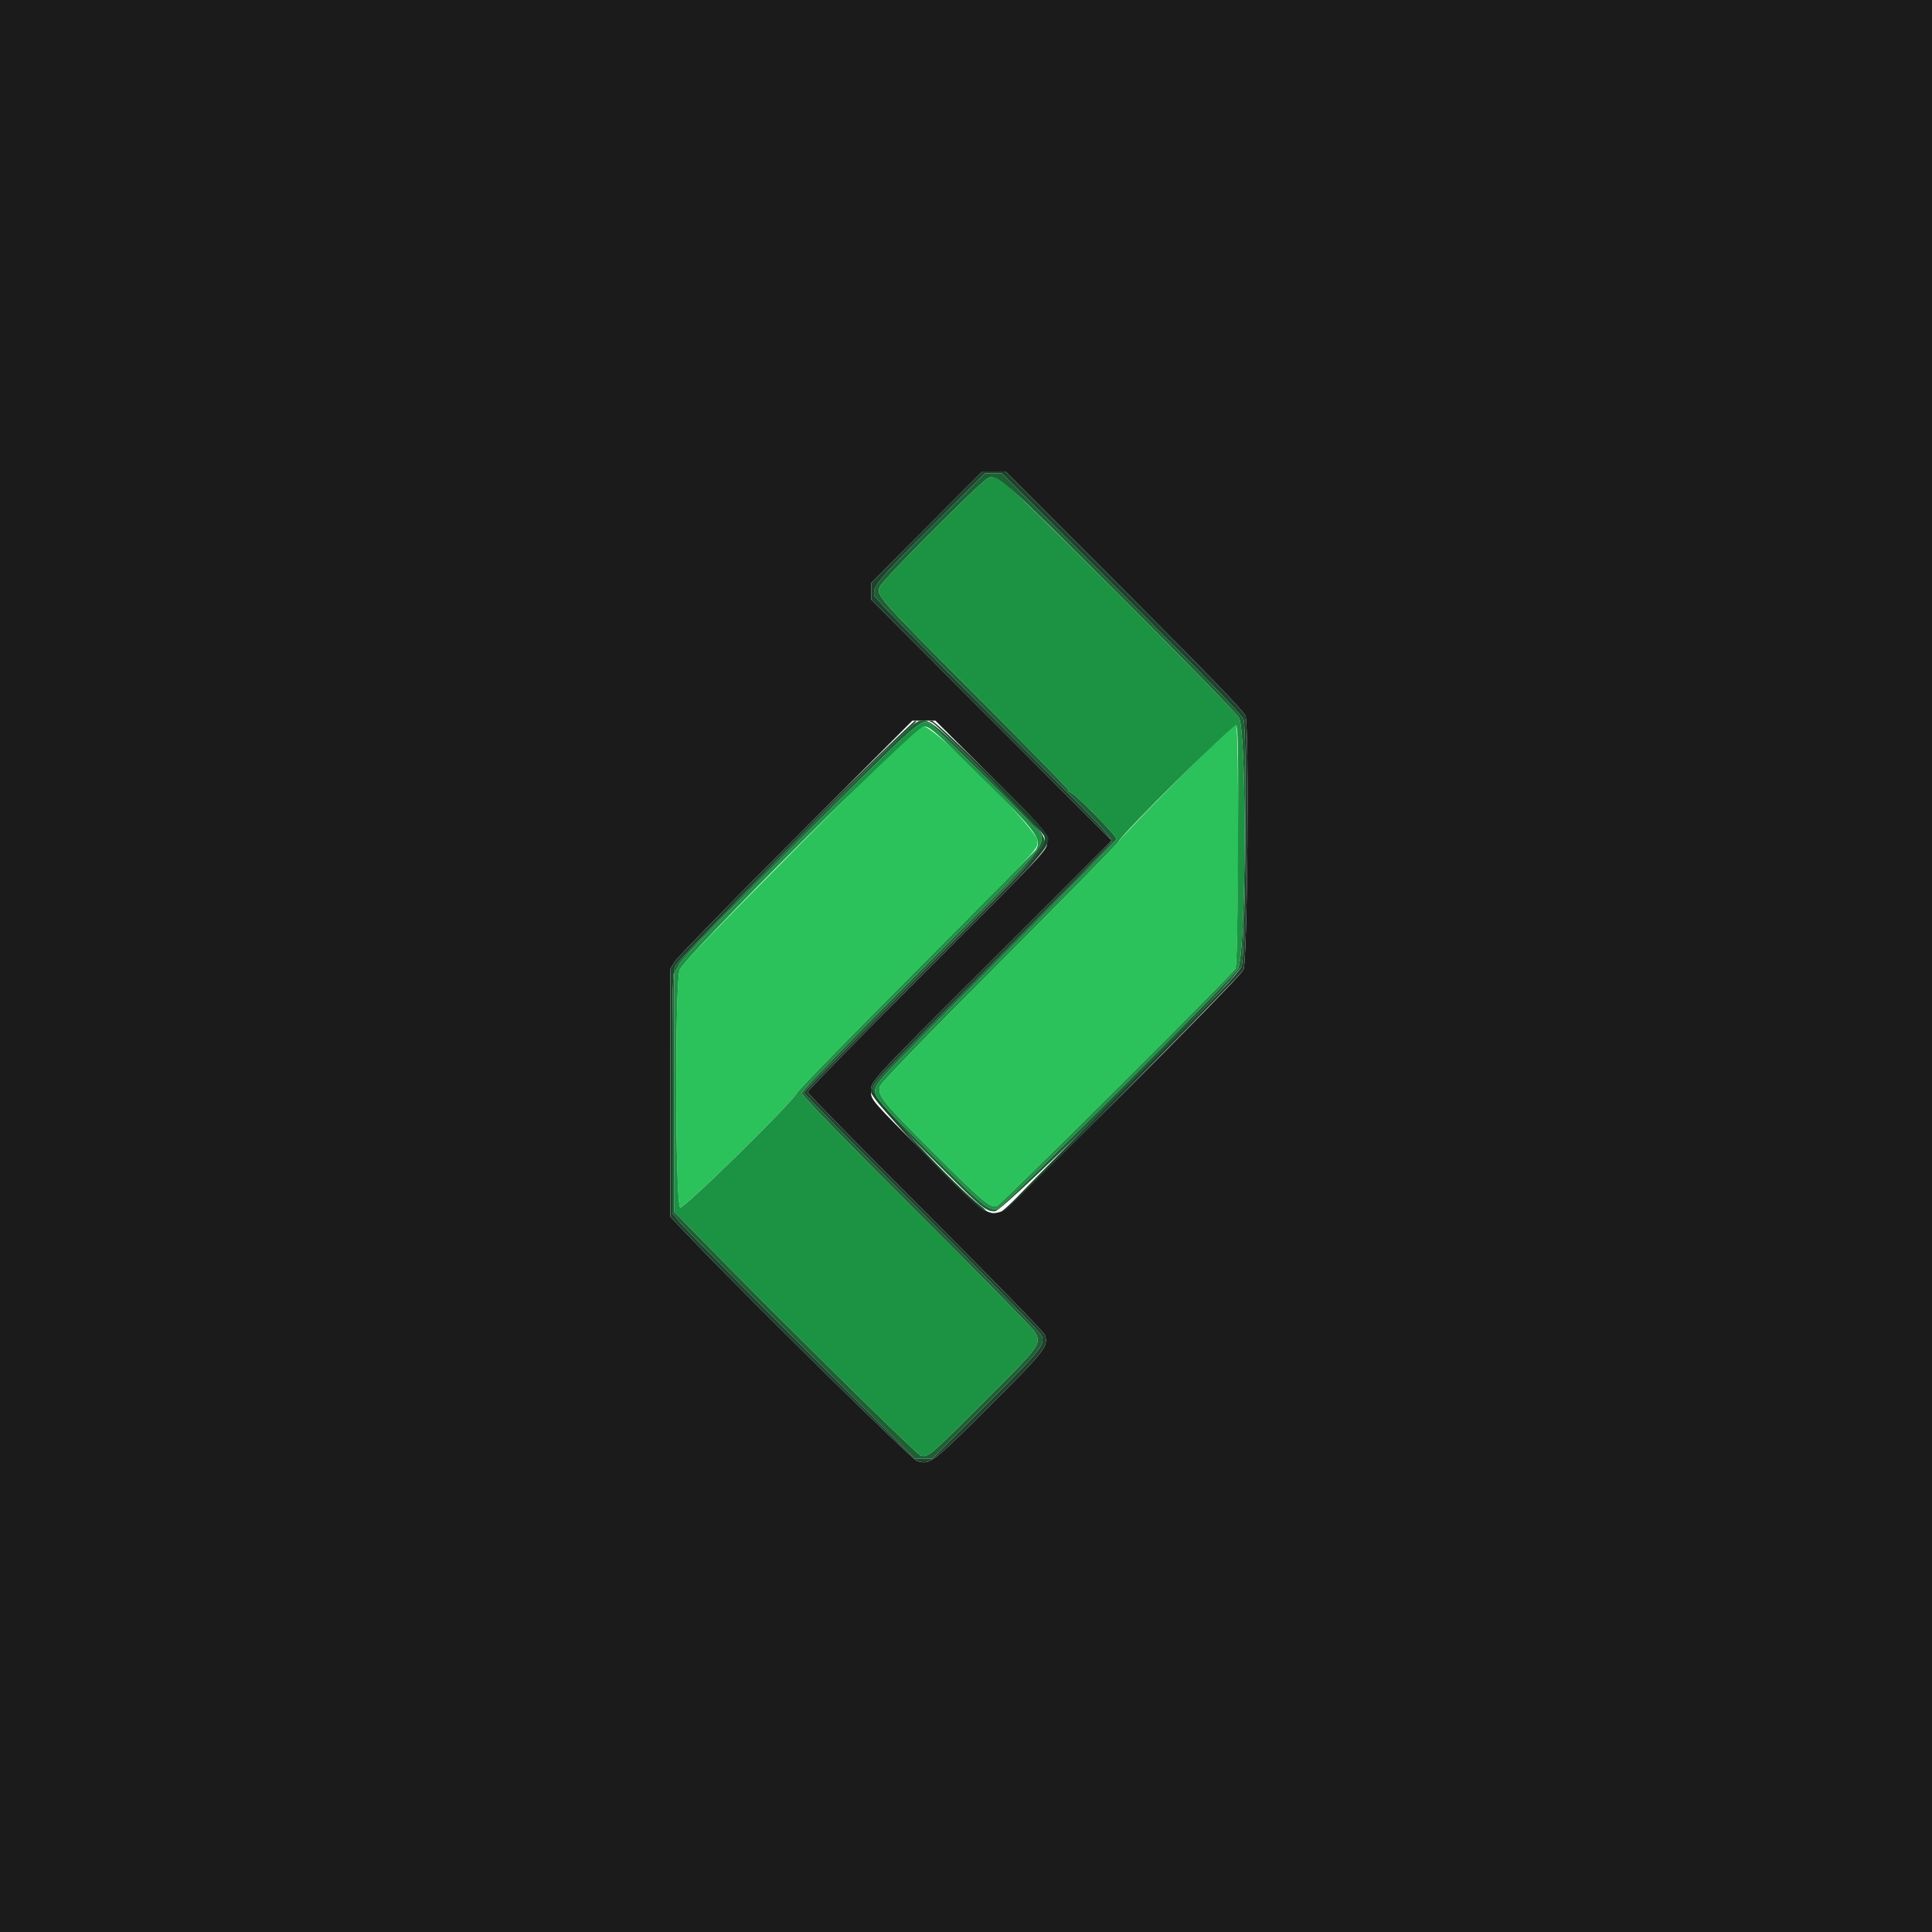 <svg id="svg" version="1.1" xmlns="http://www.w3.org/2000/svg" xmlns:xlink="http://www.w3.org/1999/xlink" width="400" height="400" viewBox="0, 0, 400,400"><g id="svgg"><path id="path0" d="M243.620 161.670 C 237.141 168.199,231.714 173.869,231.562 174.271 C 231.409 174.672,220.296 185.995,206.866 199.434 C 190.949 215.361,182.355 224.241,182.179 224.941 C 181.696 226.864,182.690 228.096,193.114 238.499 C 203.296 248.659,204.981 250.087,206.363 249.726 C 207.093 249.535,254.992 201.838,255.768 200.528 C 256.451 199.377,256.592 150.636,255.914 150.161 C 255.544 149.901,252.108 153.117,243.620 161.670 M165.543 174.900 C 147.886 192.674,141.072 199.784,140.722 200.800 C 139.723 203.698,139.800 248.396,140.807 250.003 C 141.232 250.681,163.935 228.407,165.069 226.200 C 165.409 225.540,176.572 214.097,189.876 200.770 C 216.402 174.200,214.785 175.932,214.794 174.086 C 214.805 171.749,193.545 150.400,191.207 150.400 C 189.985 150.400,187.972 152.321,165.543 174.900 " stroke="none" fill="#2bc25b" fill-rule="evenodd"></path><path id="path1" d="M0.000 200.000 L 0.000 400.000 200.000 400.000 L 400.000 400.000 400.000 200.000 L 400.000 0.000 200.000 0.000 L 0.000 0.000 0.000 200.000 M232.859 122.327 C 249.737 139.231,257.651 147.425,257.874 148.227 C 258.648 151.011,258.257 199.295,257.449 200.779 C 256.233 203.011,208.865 250.317,207.342 250.819 C 204.447 251.775,204.139 251.544,191.841 239.241 C 180.588 227.983,180.351 227.713,180.329 226.108 C 180.298 223.817,179.625 224.550,204.890 199.331 C 217.271 186.973,228.021 176.217,228.781 175.428 L 230.162 173.995 205.281 149.075 L 180.400 124.154 180.400 122.410 L 180.400 120.666 191.900 109.132 L 203.400 97.597 205.785 97.599 L 208.170 97.600 232.859 122.327 M204.253 159.752 C 215.964 171.420,216.800 172.384,216.800 174.224 C 216.800 176.040,217.303 175.502,191.102 201.695 C 177.956 214.838,167.200 225.820,167.200 226.099 C 167.200 226.379,178.173 237.571,191.584 250.971 C 204.996 264.372,216.127 275.800,216.319 276.368 C 217.116 278.716,216.429 279.599,204.777 291.216 C 193.007 302.950,192.588 303.268,189.897 302.506 C 188.872 302.217,155.782 269.649,143.528 256.870 L 138.800 251.940 138.802 226.270 L 138.804 200.600 139.704 199.114 C 140.199 198.296,151.470 186.731,164.750 173.414 L 188.896 149.200 191.279 149.200 L 193.662 149.200 204.253 159.752 " stroke="none" fill="#1c1b1c" fill-rule="evenodd"></path><path id="path2" d="M204.557 99.011 C 203.061 99.666,182.745 120.039,182.140 121.491 C 181.396 123.276,181.722 123.645,201.980 143.927 C 212.551 154.510,221.200 163.355,221.200 163.584 C 221.200 163.813,221.348 164.000,221.528 164.000 C 222.299 164.000,231.279 173.090,231.143 173.732 C 231.064 174.101,219.795 185.617,206.100 199.324 C 181.822 223.623,181.200 224.284,181.200 225.780 C 181.200 227.256,181.637 227.755,192.494 238.674 C 203.634 249.876,204.662 250.722,206.562 250.245 C 207.616 249.981,255.457 202.213,256.322 200.561 C 258.002 197.354,258.177 151.613,256.520 148.600 C 255.432 146.621,207.730 98.983,206.557 98.705 C 206.093 98.595,205.193 98.732,204.557 99.011 M165.701 173.700 C 148.649 190.733,141.284 198.353,140.587 199.687 L 139.600 201.573 139.600 226.243 L 139.600 250.912 143.500 254.891 C 161.554 273.312,189.815 301.167,190.666 301.381 C 192.157 301.755,192.491 301.468,204.167 289.792 C 215.622 278.337,215.641 278.311,214.214 275.680 C 213.892 275.086,202.912 263.909,189.814 250.842 C 174.569 235.633,166.000 226.804,166.000 226.304 C 166.000 225.804,174.465 217.065,189.483 202.061 C 220.140 171.432,217.580 174.995,212.719 169.724 C 209.710 166.461,193.493 150.434,192.672 149.912 C 190.728 148.676,190.953 148.477,165.701 173.700 M256.314 175.161 C 256.237 191.883,256.061 200.034,255.768 200.528 C 254.992 201.838,207.093 249.535,206.363 249.726 C 204.981 250.087,203.296 248.659,193.114 238.499 C 182.690 228.096,181.696 226.864,182.179 224.941 C 182.355 224.241,190.949 215.361,206.866 199.434 C 220.296 185.995,231.409 174.672,231.562 174.271 C 232.122 172.799,255.373 149.780,255.914 150.161 C 256.326 150.450,256.406 155.435,256.314 175.161 M199.566 157.300 C 214.649 172.096,215.891 173.657,214.427 175.970 C 214.228 176.284,203.181 187.444,189.876 200.770 C 176.572 214.097,165.409 225.540,165.069 226.200 C 163.935 228.407,141.232 250.681,140.807 250.003 C 139.800 248.396,139.723 203.698,140.722 200.800 C 141.601 198.248,189.531 150.400,191.207 150.400 C 192.385 150.400,193.317 151.169,199.566 157.300 " stroke="none" fill="#1c9243" fill-rule="evenodd"></path><path id="path3" d="M192.762 109.100 C 181.890 119.955,180.515 121.626,181.035 123.353 C 181.175 123.819,192.374 135.309,205.920 148.886 C 229.659 172.678,230.532 173.606,230.043 174.520 C 229.763 175.042,220.541 184.454,209.548 195.435 C 178.318 226.631,180.800 223.997,180.800 225.940 C 180.800 227.579,180.946 227.749,191.352 238.223 C 203.207 250.156,203.956 250.800,205.978 250.801 C 207.887 250.802,255.817 203.154,257.079 200.000 C 257.859 198.053,258.219 151.752,257.476 149.000 C 257.248 148.154,249.822 140.461,232.280 122.900 L 207.409 98.000 205.644 98.000 L 203.880 98.000 192.762 109.100 M231.520 122.953 C 245.004 136.395,256.029 147.706,256.520 148.600 C 258.177 151.613,258.002 197.354,256.322 200.561 C 255.457 202.213,207.616 249.981,206.562 250.245 C 204.662 250.722,203.634 249.876,192.494 238.674 C 181.637 227.755,181.200 227.256,181.200 225.780 C 181.200 224.284,181.822 223.623,206.100 199.324 C 219.795 185.617,231.064 174.101,231.143 173.732 C 231.279 173.090,222.299 164.000,221.528 164.000 C 221.348 164.000,221.200 163.813,221.200 163.584 C 221.200 163.355,212.551 154.510,201.980 143.927 C 181.722 123.645,181.396 123.276,182.140 121.491 C 182.745 120.039,203.061 99.666,204.557 99.011 C 206.577 98.126,206.960 98.466,231.520 122.953 M188.600 150.354 C 185.906 152.397,140.782 198.246,139.965 199.770 C 139.235 201.132,139.200 202.341,139.200 226.163 L 139.200 251.128 140.759 253.064 C 141.617 254.129,152.916 265.575,165.867 278.500 L 189.416 302.000 191.217 302.000 L 193.018 302.000 204.009 291.006 C 215.653 279.360,216.427 278.395,215.643 276.503 C 215.381 275.870,204.194 264.383,190.783 250.976 C 177.372 237.570,166.400 226.424,166.400 226.208 C 166.400 225.992,177.548 214.651,191.174 201.007 C 208.660 183.498,216.031 175.859,216.232 175.040 C 216.704 173.117,215.699 171.894,204.245 160.445 C 191.809 148.015,191.741 147.971,188.600 150.354 M192.672 149.912 C 193.493 150.434,209.710 166.461,212.719 169.724 C 217.580 174.995,220.140 171.432,189.483 202.061 C 174.465 217.065,166.000 225.804,166.000 226.304 C 166.000 226.804,174.569 235.633,189.814 250.842 C 202.912 263.909,213.892 275.086,214.214 275.680 C 215.641 278.311,215.622 278.337,204.167 289.792 C 192.491 301.468,192.157 301.755,190.666 301.381 C 189.815 301.167,161.554 273.312,143.500 254.891 L 139.600 250.912 139.600 226.243 L 139.600 201.573 140.587 199.687 C 141.284 198.353,148.649 190.733,165.701 173.700 C 190.953 148.477,190.728 148.676,192.672 149.912 " stroke="none" fill="#1e6034" fill-rule="evenodd"></path><path id="path4" d="M191.900 109.132 L 180.400 120.666 180.400 122.410 L 180.400 124.154 205.281 149.075 L 230.162 173.995 228.781 175.428 C 228.021 176.217,217.271 186.973,204.890 199.331 C 179.625 224.550,180.298 223.817,180.329 226.108 C 180.353 227.803,202.375 250.800,203.975 250.800 C 204.294 250.800,203.959 250.360,203.230 249.822 C 198.264 246.158,180.800 227.563,180.800 225.940 C 180.800 223.997,178.318 226.631,209.548 195.435 C 220.541 184.454,229.763 175.042,230.043 174.520 C 230.532 173.606,229.659 172.678,205.920 148.886 C 192.374 135.309,181.175 123.819,181.035 123.353 C 180.515 121.626,181.890 119.955,192.762 109.100 L 203.880 98.000 205.644 98.000 L 207.409 98.000 232.280 122.900 C 249.822 140.461,257.248 148.154,257.476 149.000 C 258.219 151.752,257.859 198.053,257.079 200.000 C 256.493 201.464,251.787 206.375,231.879 226.301 C 218.416 239.776,207.580 250.802,207.800 250.803 C 208.467 250.804,256.632 202.279,257.445 200.787 C 258.257 199.296,258.651 151.024,257.874 148.227 C 257.651 147.425,249.737 139.231,232.859 122.327 L 208.170 97.600 205.785 97.599 L 203.400 97.597 191.900 109.132 M164.750 173.414 C 151.470 186.731,140.199 198.296,139.704 199.114 L 138.804 200.600 138.802 226.270 L 138.800 251.940 143.528 256.870 C 155.782 269.649,188.872 302.217,189.897 302.506 C 192.588 303.268,193.007 302.950,204.777 291.216 C 216.429 279.599,217.116 278.716,216.319 276.368 C 216.127 275.800,204.996 264.372,191.584 250.971 C 178.173 237.571,167.200 226.379,167.200 226.099 C 167.200 225.820,177.956 214.838,191.102 201.695 C 220.012 172.794,218.256 174.929,215.822 171.630 C 213.858 168.968,193.661 149.200,192.931 149.225 C 192.272 149.248,192.278 149.284,193.000 149.588 C 194.226 150.104,215.864 172.072,216.188 173.129 C 216.832 175.232,216.106 176.042,191.174 201.007 C 177.548 214.651,166.400 225.992,166.400 226.208 C 166.400 226.424,177.372 237.570,190.783 250.976 C 204.194 264.383,215.381 275.870,215.643 276.503 C 216.427 278.395,215.653 279.360,204.009 291.006 L 193.018 302.000 191.217 302.000 L 189.416 302.000 165.867 278.500 C 152.916 265.575,141.617 254.129,140.759 253.064 L 139.200 251.128 139.200 226.163 C 139.200 202.341,139.235 201.132,139.965 199.770 C 140.788 198.235,185.952 152.353,188.579 150.384 C 189.481 149.707,189.888 149.200,189.527 149.200 C 189.180 149.200,178.031 160.096,164.750 173.414 " stroke="none" fill="#1c442c" fill-rule="evenodd"></path></g></svg>